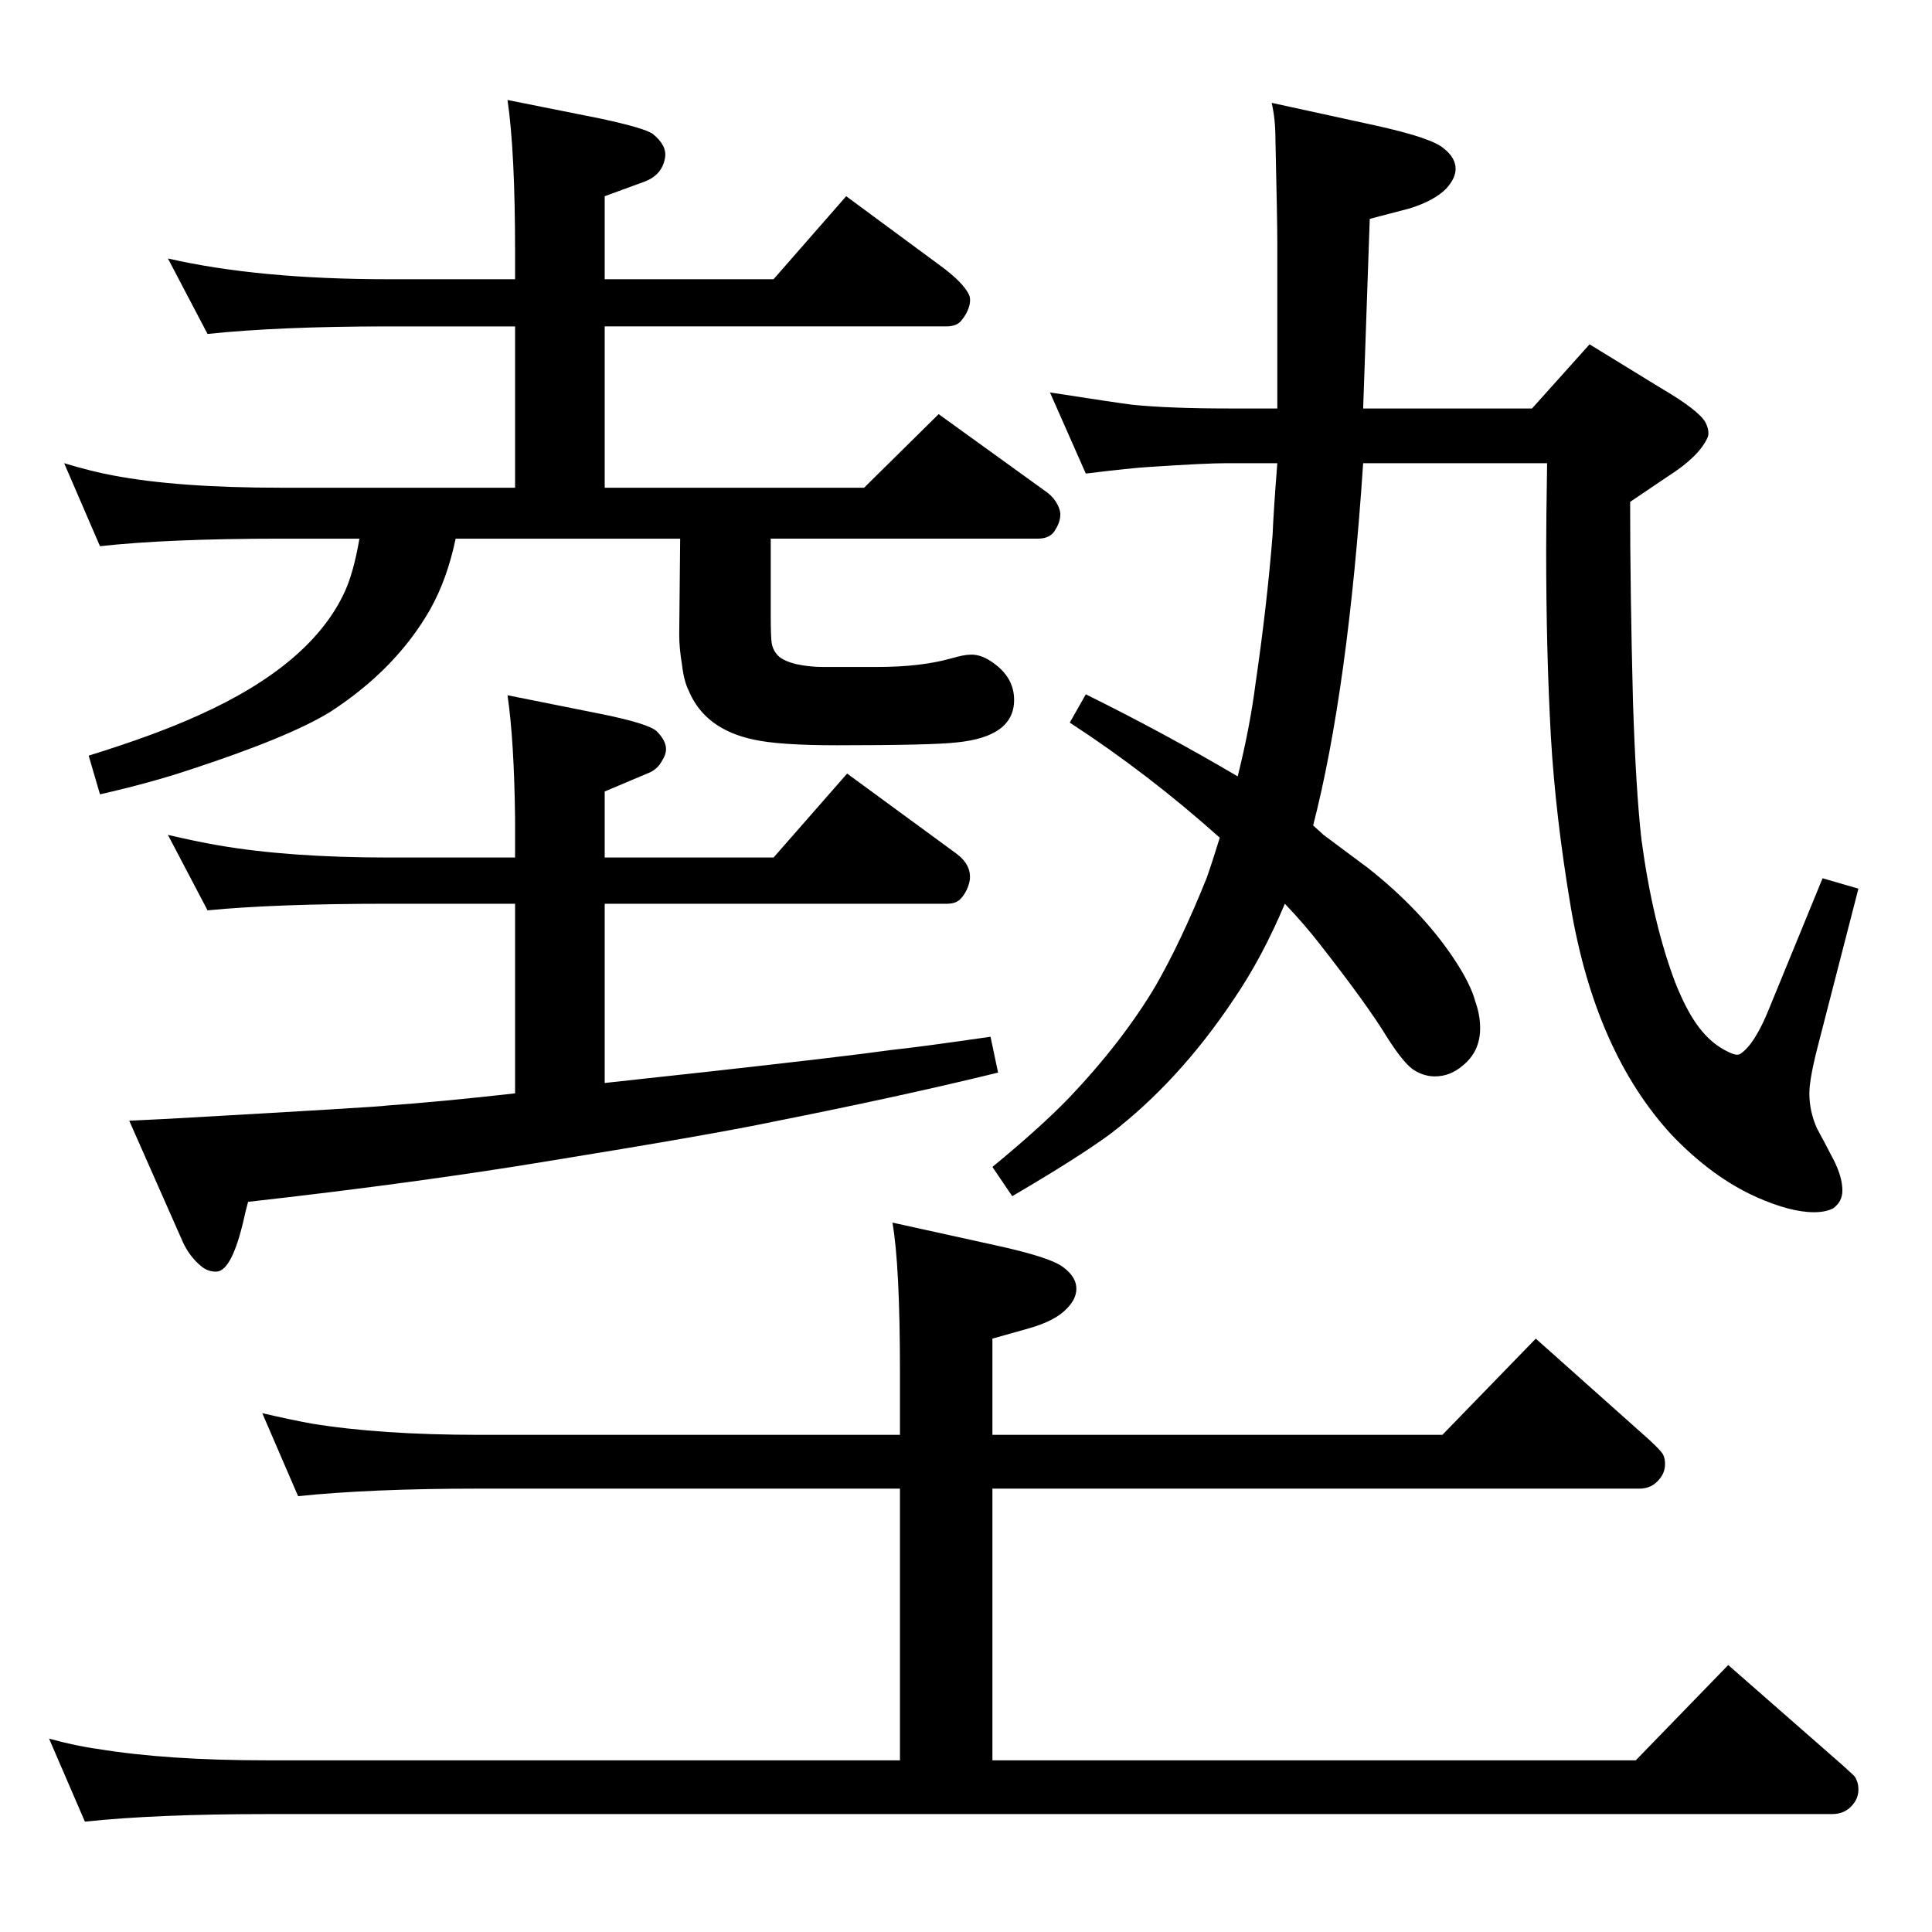 <?xml version="1.0" standalone="no"?>
<!DOCTYPE svg PUBLIC "-//W3C//DTD SVG 1.1//EN" "http://www.w3.org/Graphics/SVG/1.1/DTD/svg11.dtd" >
<svg xmlns="http://www.w3.org/2000/svg" xmlns:xlink="http://www.w3.org/1999/xlink" version="1.1" viewBox="0 -339 2048 2048">
  <g transform="matrix(1 0 0 -1 0 1709)">
   <path fill="currentColor"
d="M641 900l55 6l55 6q144 16 194 23q29 3 105 14l8 -38q-102 -25 -238 -52q-67 -14 -240 -42q-139 -23 -317 -43q-3 -11 -4 -16q-13 -58 -30 -58q-9 0 -16 6q-12 10 -19 25l-57 129l41 2q230 13 231 14q57 4 137 13v201h-134q-120 0 -192 -7l-42 80q30 -7 53 -11
q75 -13 181 -13h134v42q-1 82 -8 130l100 -20q49 -10 58 -18q10 -10 10 -19q0 -6 -4 -12q-5 -10 -16 -14l-45 -19v-70h179l78 89l116 -85q16 -12 14 -28q-2 -11 -9 -19q-5 -6 -15 -6h-363v-190zM178 1774q96 -22 234 -22h134v30q0 105 -8 160l100 -20q46 -10 54 -16
q15 -12 13 -25q-3 -19 -23 -26l-41 -15v-88h179l77 88l103 -76q21 -16 27 -28q2 -4 1 -10q-2 -10 -10 -19q-5 -5 -15 -5h-362v-171h275l79 78l115 -83q8 -6 12 -15q2 -5 2 -8q0 -8 -5 -16q-5 -10 -19 -10h-283v-79q0 -25 1 -31.5t5 -11.5q5 -7 21 -11q14 -3 28 -3h19h39
q46 0 78 9q14 4 20 4q13 1 28 -11q19 -15 19 -37q0 -39 -61 -45q-26 -3 -127 -3q-61 0 -88 6q-52 11 -69 52q-5 10 -7 27q-3 18 -3 32l1 102h-238q-9 -43 -27 -75q-36 -63 -105 -108q-43 -27 -150 -62q-42 -14 -95 -26l-12 41q71 22 117 43q120 54 155 132q9 20 15 55h-83
q-120 0 -192 -8l-38 88q30 -9 52 -13q68 -13 178 -13h248v171h-134q-116 0 -192 -8zM954 182v288h-446q-115 0 -192 -8l-38 88q30 -7 52 -11q73 -12 178 -12h446v65q0 115 -8 160l109 -24q60 -13 73 -24q13 -10 13 -22q0 -11 -10 -21q-12 -13 -40 -21l-39 -11v-102h477
l99 102l120 -107q13 -12 15 -16t2 -10q0 -9 -6 -16q-8 -10 -21 -10h-686v-288h682l98 101l121 -106q10 -9 12 -11t3 -5q2 -4 2 -10q0 -9 -6 -16q-8 -10 -22 -10h-1660q-116 0 -192 -8l-38 88q29 -8 52 -11q73 -12 178 -12h672zM1445 1557q-16 -240 -53 -384q10 -9 11 -10
l47 -35q57 -45 91 -96q18 -27 23 -46q5 -14 5 -28q0 -25 -19 -40q-13 -11 -29 -11q-11 0 -21 6q-11 6 -30 36q-20 33 -70 97q-17 22 -38 44q-24 -57 -54 -101q-58 -87 -131 -143q-34 -25 -104 -66l-21 31q51 42 81 73q57 60 92 119q27 47 54 114q6 17 14 43q-76 68 -159 122
l17 30q83 -41 161 -87q13 52 19 99q12 82 18 157q1 25 5 76h-54q-22 0 -82 -4q-18 -1 -67 -7l-38 86q71 -11 87 -13q39 -4 103 -4h51v177q0 20 -2 109q0 21 -4 38l110 -24q59 -13 72 -24q13 -10 13 -22q0 -10 -10 -21q-13 -13 -39 -21l-42 -11l-7 -201h179l61 68l75 -46
q41 -24 48 -37q3 -6 3 -11q0 -3 -1 -5q-9 -20 -42 -41l-40 -27q0 -94 3 -211q3 -94 9 -147q12 -89 36 -152q14 -35 29 -52q12 -14 27 -21q6 -3 9 -3t4 1q15 10 30 47l57 139l38 -11l-42 -163q-10 -38 -10 -54q0 -19 8 -37q5 -9 18 -34q9 -18 9 -32q0 -12 -10 -19
q-8 -4 -20 -4q-25 0 -61 16q-47 21 -90 66q-81 88 -107 242q-16 95 -21 180q-5 90 -5 198q0 29 1 92h-195z" />
  </g>

</svg>
